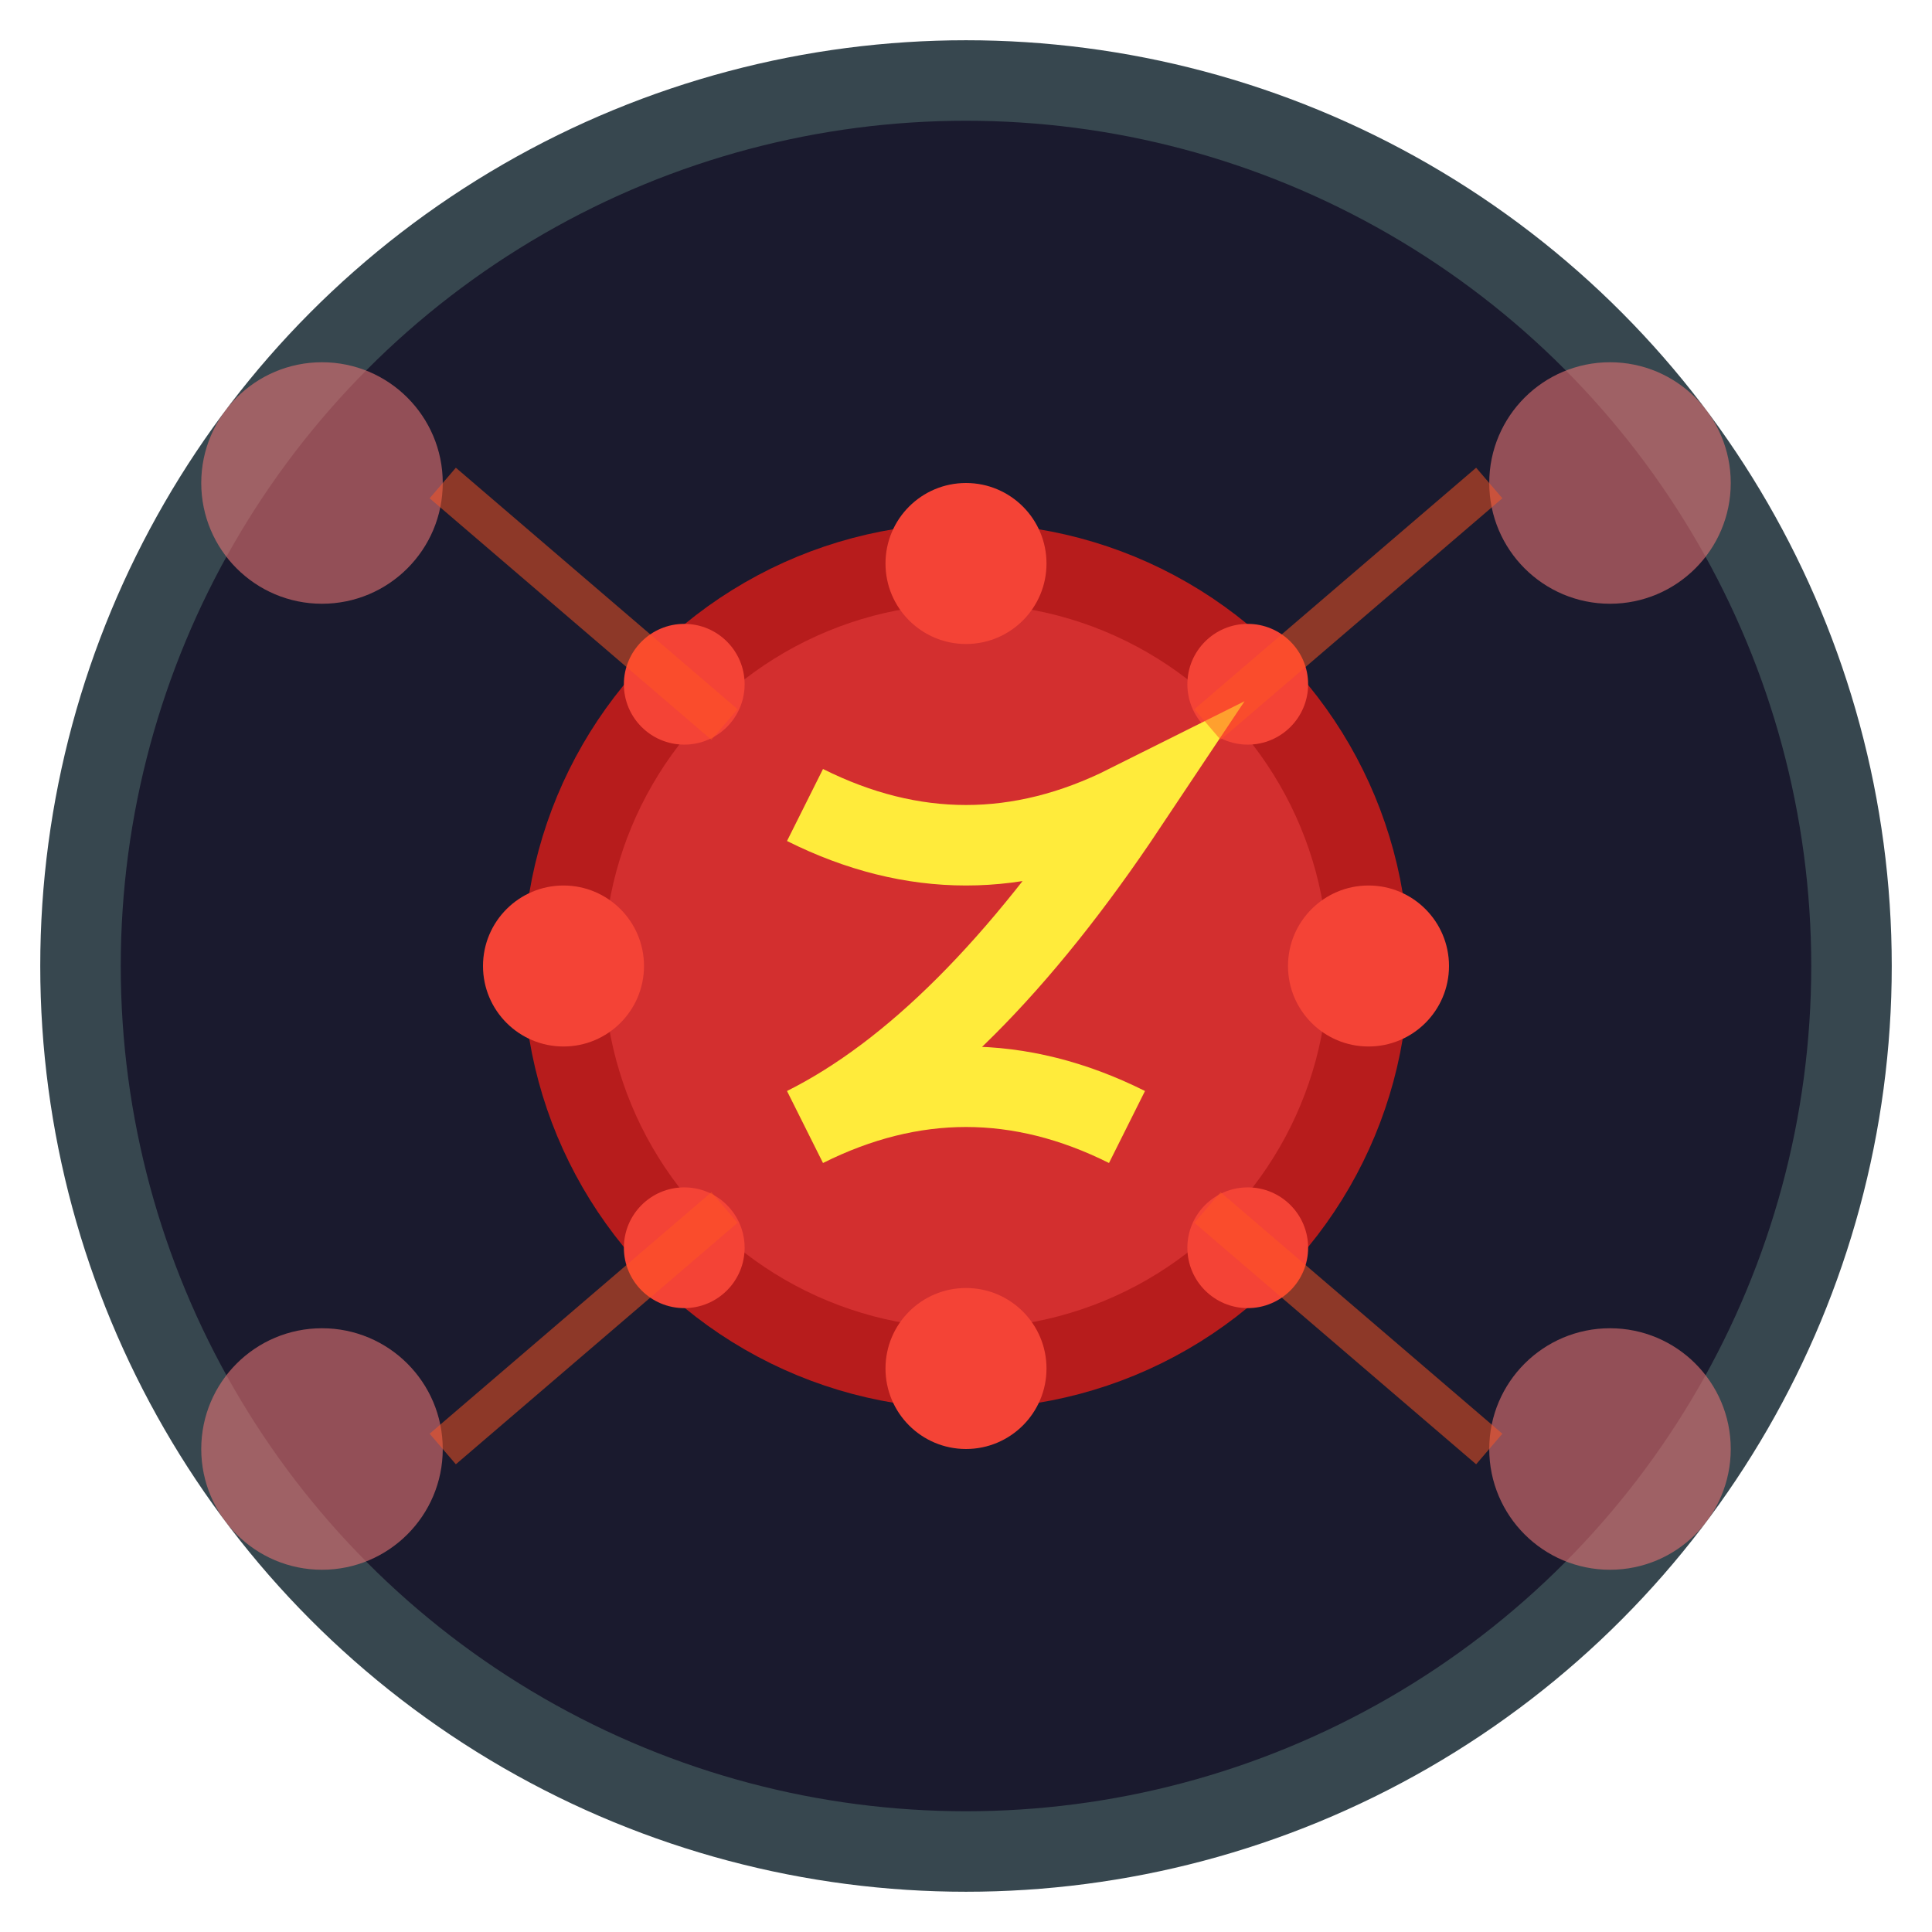 <?xml version="1.0" encoding="UTF-8"?>
<svg width="48" height="48" viewBox="0 0 48 48" xmlns="http://www.w3.org/2000/svg">
  <!-- Background -->
  <circle cx="24" cy="24" r="22" fill="#1a1a2e" stroke="#37474f" stroke-width="2"/>

  <!-- Virus structure -->
  <circle cx="24" cy="24" r="10" fill="#d32f2f" stroke="#b71c1c" stroke-width="2"/>

  <!-- Virus spikes -->
  <circle cx="14" cy="24" r="2" fill="#f44336"/>
  <circle cx="34" cy="24" r="2" fill="#f44336"/>
  <circle cx="24" cy="14" r="2" fill="#f44336"/>
  <circle cx="24" cy="34" r="2" fill="#f44336"/>
  <circle cx="17" cy="17" r="1.5" fill="#f44336"/>
  <circle cx="31" cy="17" r="1.5" fill="#f44336"/>
  <circle cx="17" cy="31" r="1.5" fill="#f44336"/>
  <circle cx="31" cy="31" r="1.5" fill="#f44336"/>

  <!-- DNA/RNA strands inside -->
  <path d="M20 20 Q24 22 28 20 Q24 26 20 28 Q24 26 28 28" fill="none" stroke="#ffeb3b" stroke-width="2"/>

  <!-- Infection spread indicators -->
  <circle cx="8" cy="12" r="3" fill="#e57373" opacity="0.6"/>
  <circle cx="40" cy="12" r="3" fill="#e57373" opacity="0.6"/>
  <circle cx="8" cy="36" r="3" fill="#e57373" opacity="0.6"/>
  <circle cx="40" cy="36" r="3" fill="#e57373" opacity="0.6"/>

  <!-- Connection lines showing spread -->
  <path d="M11 12 Q18 18 18 18" stroke="#ff5722" stroke-width="1" opacity="0.5"/>
  <path d="M37 12 Q30 18 30 18" stroke="#ff5722" stroke-width="1" opacity="0.5"/>
  <path d="M11 36 Q18 30 18 30" stroke="#ff5722" stroke-width="1" opacity="0.5"/>
  <path d="M37 36 Q30 30 30 30" stroke="#ff5722" stroke-width="1" opacity="0.5"/>
</svg>
